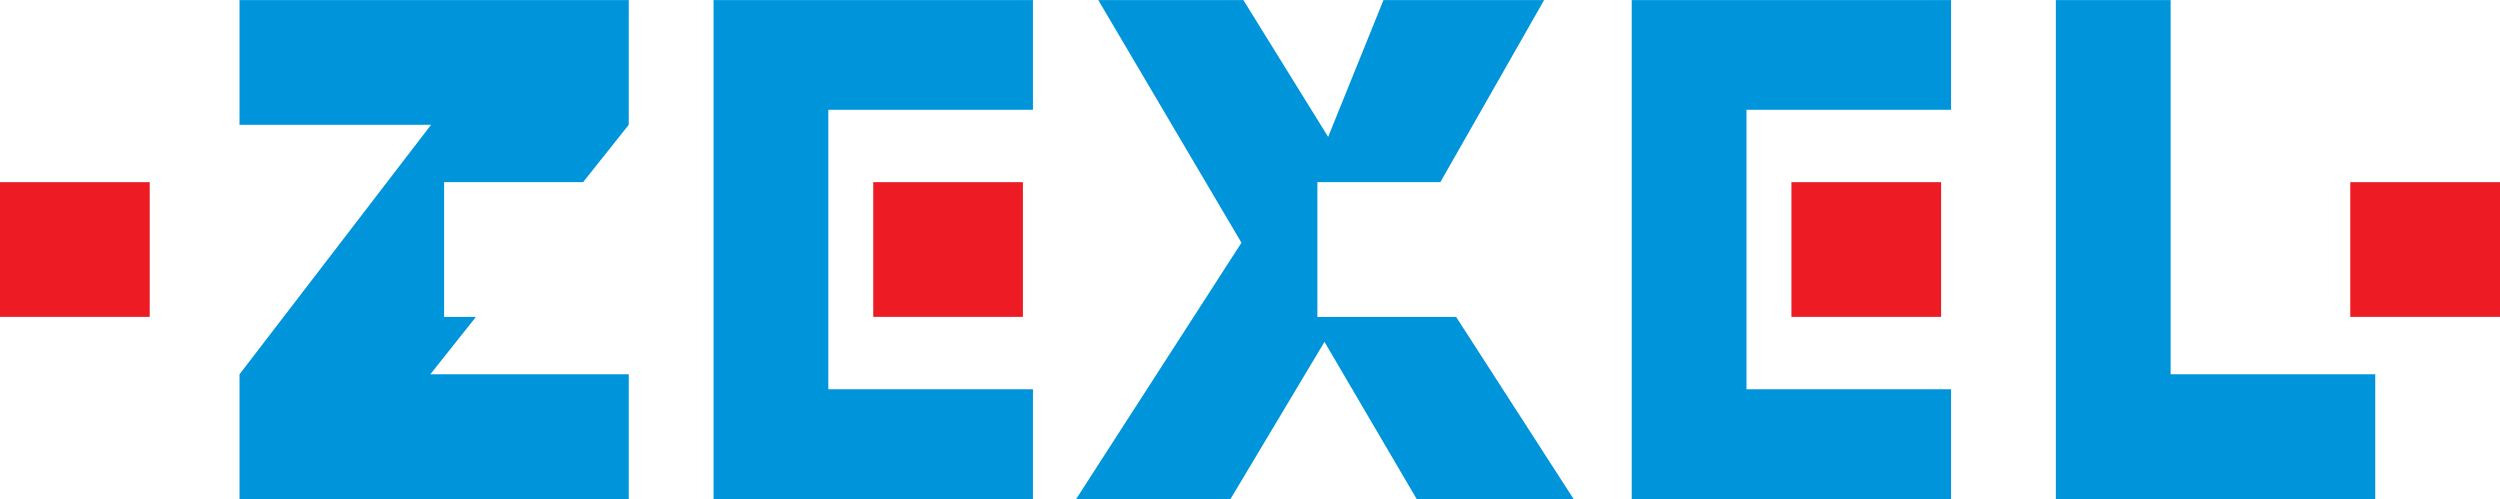 <?xml version="1.0" encoding="UTF-8"?>
<svg xmlns="http://www.w3.org/2000/svg" xmlns:xlink="http://www.w3.org/1999/xlink" width="170.43pt" height="34.02pt" viewBox="0 0 170.43 34.02" version="1.1">
<defs>
<clipPath id="clip1">
  <path d="M 0 12 L 170.43 12 L 170.43 22 L 0 22 Z M 0 12 "/>
</clipPath>
<clipPath id="clip2">
  <path d="M 16 0 L 162 0 L 162 34.02 L 16 34.02 Z M 16 0 "/>
</clipPath>
</defs>
<g id="surface1">
<g clip-path="url(#clip1)" clip-rule="nonzero">
<path style=" stroke:none;fill-rule:evenodd;fill:rgb(92.899%,10.999%,14.099%);fill-opacity:1;" d="M 0 12.418 L 10.207 12.418 L 10.207 21.602 L 0 21.602 Z M 59.531 12.418 L 69.734 12.418 L 69.734 21.602 L 59.531 21.602 Z M 122.125 12.418 L 132.328 12.418 L 132.328 21.602 L 122.125 21.602 Z M 160.223 12.418 L 170.43 12.418 L 170.43 21.602 L 160.223 21.602 L 160.223 12.418 "/>
</g>
<g clip-path="url(#clip2)" clip-rule="nonzero">
<path style=" stroke:none;fill-rule:evenodd;fill:rgb(0%,58.4%,85.5%);fill-opacity:1;" d="M 16.328 0.004 L 42.863 0.004 L 42.863 8.508 L 39.75 12.418 L 30.277 12.418 L 30.277 21.605 L 32.445 21.605 L 29.336 25.516 L 42.863 25.516 L 42.863 34.02 L 16.328 34.02 L 16.328 25.516 L 29.387 8.508 L 16.328 8.508 Z M 48.645 0.004 L 70.418 0.004 L 70.418 7.484 L 56.469 7.484 L 56.469 26.539 L 70.418 26.539 L 70.418 34.02 L 48.645 34.02 Z M 74.871 0.004 L 84.762 0.004 L 90.543 9.332 L 94.316 0.004 L 105.266 0.004 L 98.191 12.418 L 89.809 12.418 L 89.809 21.605 L 99.266 21.605 L 107.277 34.02 L 96.578 34.02 L 90.293 23.305 L 83.883 34.02 L 73.363 34.02 L 84.633 16.547 Z M 111.238 0.004 L 133.008 0.004 L 133.008 7.484 L 119.062 7.484 L 119.062 26.539 L 133.008 26.539 L 133.008 34.02 L 111.238 34.02 Z M 140.152 0.004 L 147.977 0.004 L 147.977 25.516 L 161.926 25.516 L 161.926 34.02 L 140.152 34.02 L 140.152 0.004 "/>
</g>
</g>
</svg>
